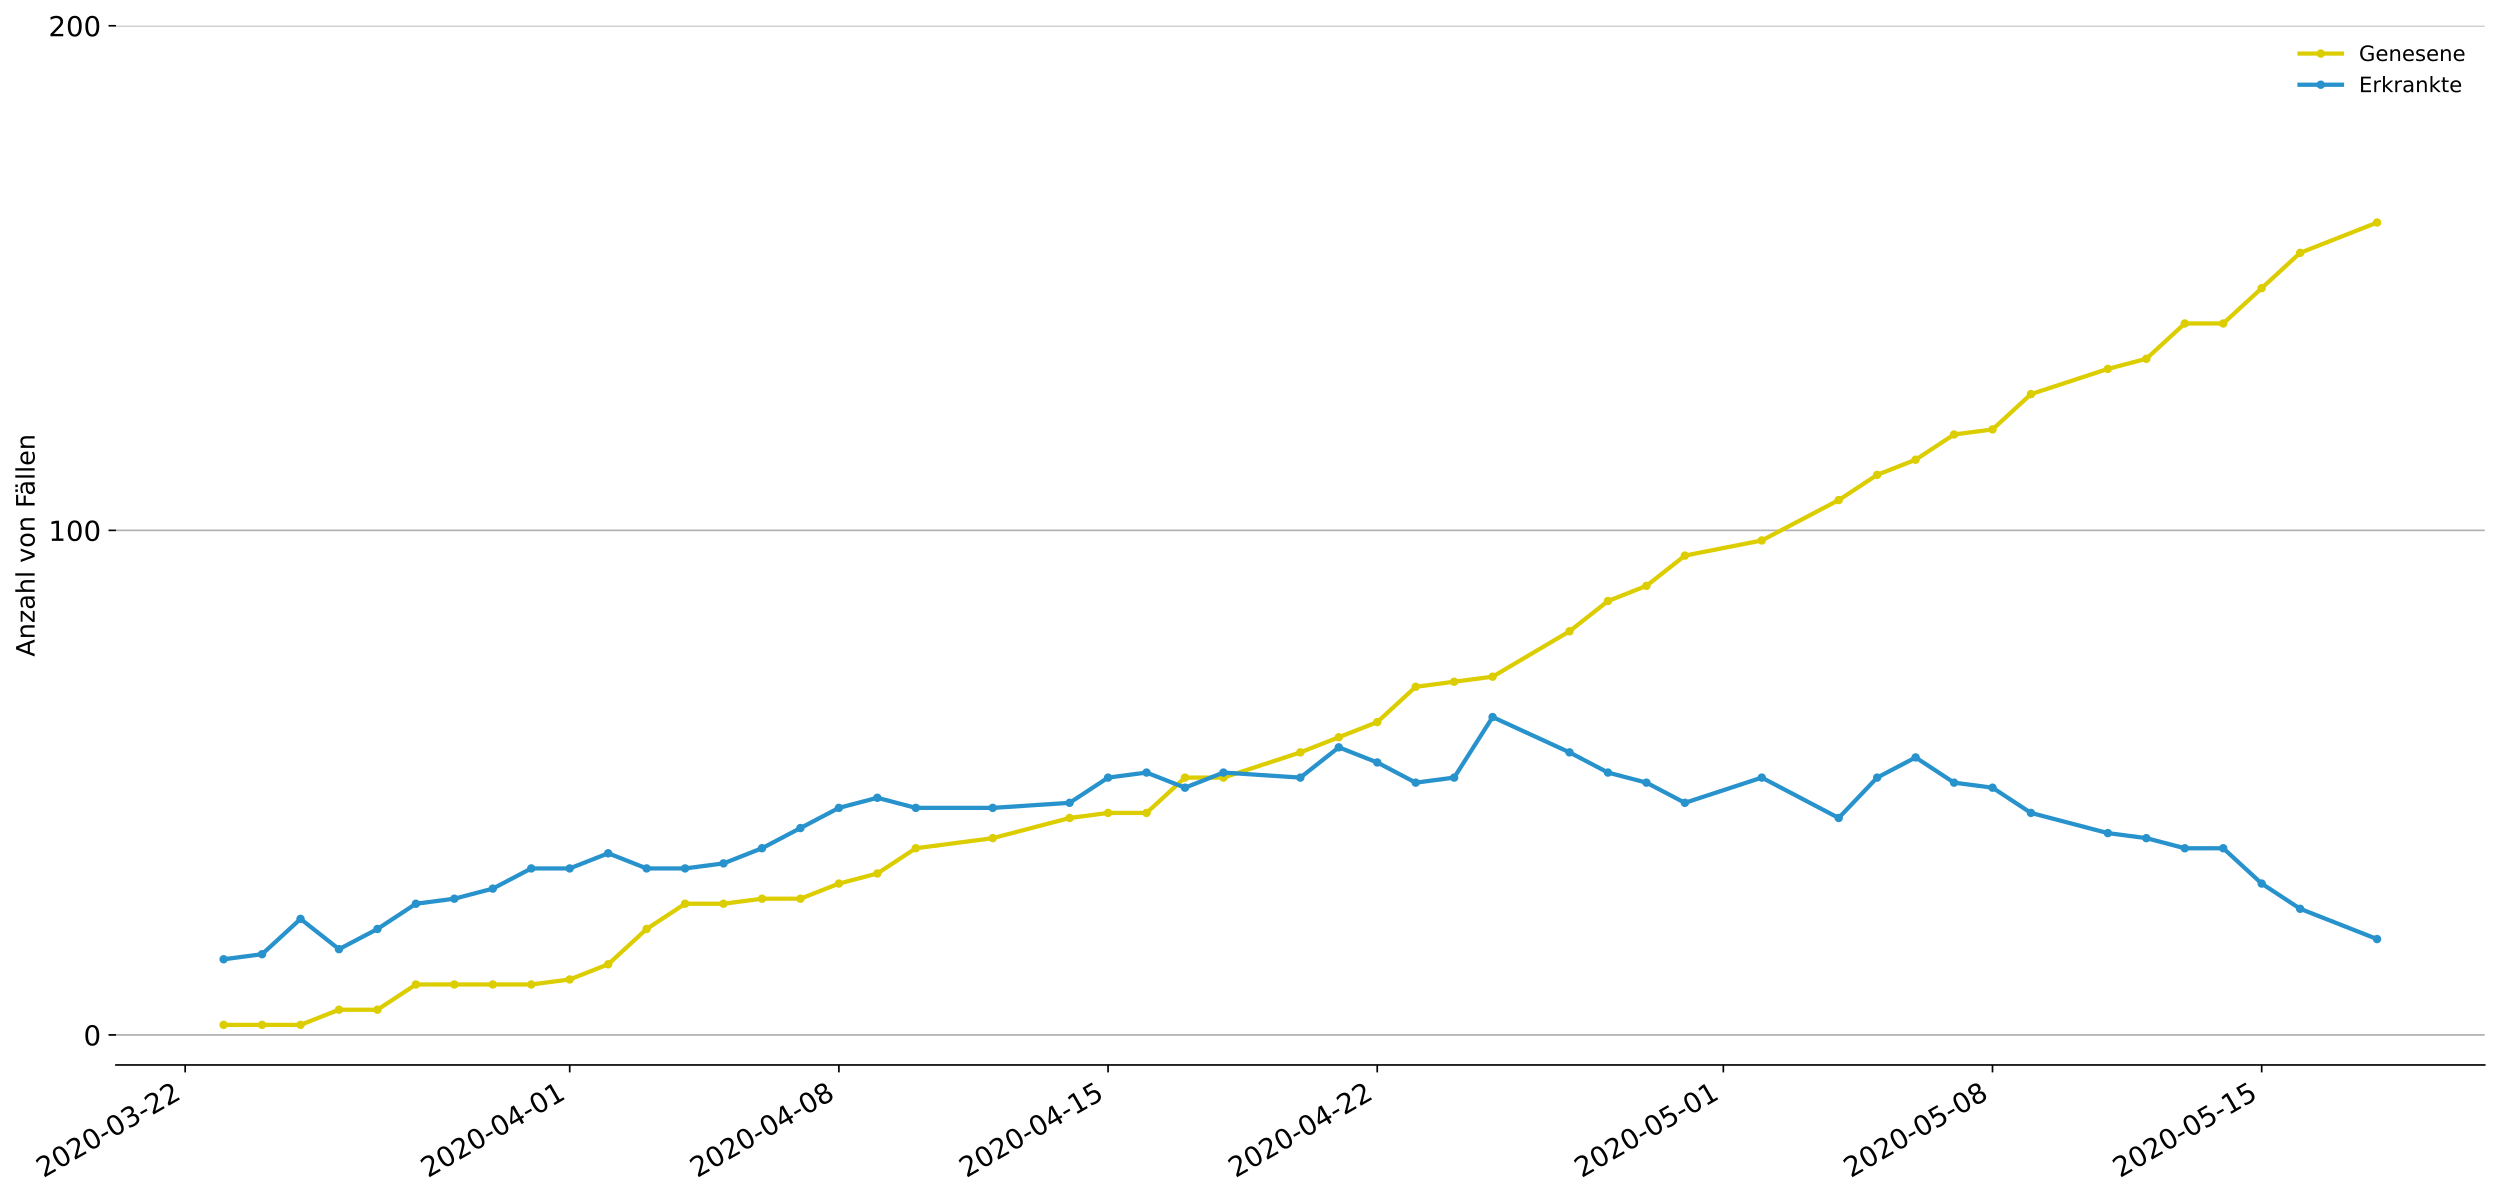 <?xml version="1.0" encoding="utf-8" standalone="no"?>
<!DOCTYPE svg PUBLIC "-//W3C//DTD SVG 1.1//EN"
  "http://www.w3.org/Graphics/SVG/1.1/DTD/svg11.dtd">
<!-- Created with matplotlib (https://matplotlib.org/) -->
<svg height="564.61pt" version="1.1" viewBox="0 0 1177.828 564.61" width="1177.828pt" xmlns="http://www.w3.org/2000/svg" xmlns:xlink="http://www.w3.org/1999/xlink">
 <defs>
  <style type="text/css">
*{stroke-linecap:butt;stroke-linejoin:round;}
  </style>
 </defs>
 <g id="figure_1">
  <g id="patch_1">
   <path d="M 0 564.61 
L 1177.828 564.61 
L 1177.828 0 
L 0 0 
z
" style="fill:#ffffff;"/>
  </g>
  <g id="axes_1">
   <g id="patch_2">
    <path d="M 54.627 501.739 
L 1170.628 501.739 
L 1170.628 12.139 
L 54.627 12.139 
z
" style="fill:#ffffff;"/>
   </g>
   <g id="matplotlib.axis_1">
    <g id="xtick_1">
     <g id="line2d_1">
      <defs>
       <path d="M 0 0 
L 0 3.5 
" id="mbad701bc87" style="stroke:#000000;stroke-width:0.8;"/>
      </defs>
      <g>
       <use style="stroke:#000000;stroke-width:0.8;" x="87.238" xlink:href="#mbad701bc87" y="501.739"/>
      </g>
     </g>
     <g id="text_1">
      <!-- 2020-03-22 -->
      <defs>
       <path d="M 19.188 8.297 
L 53.609 8.297 
L 53.609 0 
L 7.328 0 
L 7.328 8.297 
Q 12.938 14.109 22.625 23.891 
Q 32.328 33.688 34.812 36.531 
Q 39.547 41.844 41.422 45.531 
Q 43.312 49.219 43.312 52.781 
Q 43.312 58.594 39.234 62.25 
Q 35.156 65.922 28.609 65.922 
Q 23.969 65.922 18.812 64.312 
Q 13.672 62.703 7.812 59.422 
L 7.812 69.391 
Q 13.766 71.781 18.938 73 
Q 24.125 74.219 28.422 74.219 
Q 39.75 74.219 46.484 68.547 
Q 53.219 62.891 53.219 53.422 
Q 53.219 48.922 51.531 44.891 
Q 49.859 40.875 45.406 35.406 
Q 44.188 33.984 37.641 27.219 
Q 31.109 20.453 19.188 8.297 
z
" id="DejaVuSans-50"/>
       <path d="M 31.781 66.406 
Q 24.172 66.406 20.328 58.906 
Q 16.5 51.422 16.5 36.375 
Q 16.5 21.391 20.328 13.891 
Q 24.172 6.391 31.781 6.391 
Q 39.453 6.391 43.281 13.891 
Q 47.125 21.391 47.125 36.375 
Q 47.125 51.422 43.281 58.906 
Q 39.453 66.406 31.781 66.406 
z
M 31.781 74.219 
Q 44.047 74.219 50.516 64.516 
Q 56.984 54.828 56.984 36.375 
Q 56.984 17.969 50.516 8.266 
Q 44.047 -1.422 31.781 -1.422 
Q 19.531 -1.422 13.062 8.266 
Q 6.594 17.969 6.594 36.375 
Q 6.594 54.828 13.062 64.516 
Q 19.531 74.219 31.781 74.219 
z
" id="DejaVuSans-48"/>
       <path d="M 4.891 31.391 
L 31.203 31.391 
L 31.203 23.391 
L 4.891 23.391 
z
" id="DejaVuSans-45"/>
       <path d="M 40.578 39.312 
Q 47.656 37.797 51.625 33 
Q 55.609 28.219 55.609 21.188 
Q 55.609 10.406 48.188 4.484 
Q 40.766 -1.422 27.094 -1.422 
Q 22.516 -1.422 17.656 -0.516 
Q 12.797 0.391 7.625 2.203 
L 7.625 11.719 
Q 11.719 9.328 16.594 8.109 
Q 21.484 6.891 26.812 6.891 
Q 36.078 6.891 40.938 10.547 
Q 45.797 14.203 45.797 21.188 
Q 45.797 27.641 41.281 31.266 
Q 36.766 34.906 28.719 34.906 
L 20.219 34.906 
L 20.219 43.016 
L 29.109 43.016 
Q 36.375 43.016 40.234 45.922 
Q 44.094 48.828 44.094 54.297 
Q 44.094 59.906 40.109 62.906 
Q 36.141 65.922 28.719 65.922 
Q 24.656 65.922 20.016 65.031 
Q 15.375 64.156 9.812 62.312 
L 9.812 71.094 
Q 15.438 72.656 20.344 73.438 
Q 25.25 74.219 29.594 74.219 
Q 40.828 74.219 47.359 69.109 
Q 53.906 64.016 53.906 55.328 
Q 53.906 49.266 50.438 45.094 
Q 46.969 40.922 40.578 39.312 
z
" id="DejaVuSans-51"/>
      </defs>
      <g transform="translate(20.458 555.069)rotate(-30)scale(0.13 -0.13)">
       <use xlink:href="#DejaVuSans-50"/>
       <use x="63.623" xlink:href="#DejaVuSans-48"/>
       <use x="127.246" xlink:href="#DejaVuSans-50"/>
       <use x="190.869" xlink:href="#DejaVuSans-48"/>
       <use x="254.492" xlink:href="#DejaVuSans-45"/>
       <use x="290.576" xlink:href="#DejaVuSans-48"/>
       <use x="354.199" xlink:href="#DejaVuSans-51"/>
       <use x="417.822" xlink:href="#DejaVuSans-45"/>
       <use x="453.906" xlink:href="#DejaVuSans-50"/>
       <use x="517.529" xlink:href="#DejaVuSans-50"/>
      </g>
     </g>
    </g>
    <g id="xtick_2">
     <g id="line2d_2">
      <g>
       <use style="stroke:#000000;stroke-width:0.8;" x="268.407" xlink:href="#mbad701bc87" y="501.739"/>
      </g>
     </g>
     <g id="text_2">
      <!-- 2020-04-01 -->
      <defs>
       <path d="M 37.797 64.312 
L 12.891 25.391 
L 37.797 25.391 
z
M 35.203 72.906 
L 47.609 72.906 
L 47.609 25.391 
L 58.016 25.391 
L 58.016 17.188 
L 47.609 17.188 
L 47.609 0 
L 37.797 0 
L 37.797 17.188 
L 4.891 17.188 
L 4.891 26.703 
z
" id="DejaVuSans-52"/>
       <path d="M 12.406 8.297 
L 28.516 8.297 
L 28.516 63.922 
L 10.984 60.406 
L 10.984 69.391 
L 28.422 72.906 
L 38.281 72.906 
L 38.281 8.297 
L 54.391 8.297 
L 54.391 0 
L 12.406 0 
z
" id="DejaVuSans-49"/>
      </defs>
      <g transform="translate(201.626 555.069)rotate(-30)scale(0.13 -0.13)">
       <use xlink:href="#DejaVuSans-50"/>
       <use x="63.623" xlink:href="#DejaVuSans-48"/>
       <use x="127.246" xlink:href="#DejaVuSans-50"/>
       <use x="190.869" xlink:href="#DejaVuSans-48"/>
       <use x="254.492" xlink:href="#DejaVuSans-45"/>
       <use x="290.576" xlink:href="#DejaVuSans-48"/>
       <use x="354.199" xlink:href="#DejaVuSans-52"/>
       <use x="417.822" xlink:href="#DejaVuSans-45"/>
       <use x="453.906" xlink:href="#DejaVuSans-48"/>
       <use x="517.529" xlink:href="#DejaVuSans-49"/>
      </g>
     </g>
    </g>
    <g id="xtick_3">
     <g id="line2d_3">
      <g>
       <use style="stroke:#000000;stroke-width:0.8;" x="395.225" xlink:href="#mbad701bc87" y="501.739"/>
      </g>
     </g>
     <g id="text_3">
      <!-- 2020-04-08 -->
      <defs>
       <path d="M 31.781 34.625 
Q 24.75 34.625 20.719 30.859 
Q 16.703 27.094 16.703 20.516 
Q 16.703 13.922 20.719 10.156 
Q 24.75 6.391 31.781 6.391 
Q 38.812 6.391 42.859 10.172 
Q 46.922 13.969 46.922 20.516 
Q 46.922 27.094 42.891 30.859 
Q 38.875 34.625 31.781 34.625 
z
M 21.922 38.812 
Q 15.578 40.375 12.031 44.719 
Q 8.5 49.078 8.5 55.328 
Q 8.5 64.062 14.719 69.141 
Q 20.953 74.219 31.781 74.219 
Q 42.672 74.219 48.875 69.141 
Q 55.078 64.062 55.078 55.328 
Q 55.078 49.078 51.531 44.719 
Q 48 40.375 41.703 38.812 
Q 48.828 37.156 52.797 32.312 
Q 56.781 27.484 56.781 20.516 
Q 56.781 9.906 50.312 4.234 
Q 43.844 -1.422 31.781 -1.422 
Q 19.734 -1.422 13.25 4.234 
Q 6.781 9.906 6.781 20.516 
Q 6.781 27.484 10.781 32.312 
Q 14.797 37.156 21.922 38.812 
z
M 18.312 54.391 
Q 18.312 48.734 21.844 45.562 
Q 25.391 42.391 31.781 42.391 
Q 38.141 42.391 41.719 45.562 
Q 45.312 48.734 45.312 54.391 
Q 45.312 60.062 41.719 63.234 
Q 38.141 66.406 31.781 66.406 
Q 25.391 66.406 21.844 63.234 
Q 18.312 60.062 18.312 54.391 
z
" id="DejaVuSans-56"/>
      </defs>
      <g transform="translate(328.445 555.069)rotate(-30)scale(0.13 -0.13)">
       <use xlink:href="#DejaVuSans-50"/>
       <use x="63.623" xlink:href="#DejaVuSans-48"/>
       <use x="127.246" xlink:href="#DejaVuSans-50"/>
       <use x="190.869" xlink:href="#DejaVuSans-48"/>
       <use x="254.492" xlink:href="#DejaVuSans-45"/>
       <use x="290.576" xlink:href="#DejaVuSans-48"/>
       <use x="354.199" xlink:href="#DejaVuSans-52"/>
       <use x="417.822" xlink:href="#DejaVuSans-45"/>
       <use x="453.906" xlink:href="#DejaVuSans-48"/>
       <use x="517.529" xlink:href="#DejaVuSans-56"/>
      </g>
     </g>
    </g>
    <g id="xtick_4">
     <g id="line2d_4">
      <g>
       <use style="stroke:#000000;stroke-width:0.8;" x="522.043" xlink:href="#mbad701bc87" y="501.739"/>
      </g>
     </g>
     <g id="text_4">
      <!-- 2020-04-15 -->
      <defs>
       <path d="M 10.797 72.906 
L 49.516 72.906 
L 49.516 64.594 
L 19.828 64.594 
L 19.828 46.734 
Q 21.969 47.469 24.109 47.828 
Q 26.266 48.188 28.422 48.188 
Q 40.625 48.188 47.75 41.5 
Q 54.891 34.812 54.891 23.391 
Q 54.891 11.625 47.562 5.094 
Q 40.234 -1.422 26.906 -1.422 
Q 22.312 -1.422 17.547 -0.641 
Q 12.797 0.141 7.719 1.703 
L 7.719 11.625 
Q 12.109 9.234 16.797 8.062 
Q 21.484 6.891 26.703 6.891 
Q 35.156 6.891 40.078 11.328 
Q 45.016 15.766 45.016 23.391 
Q 45.016 31 40.078 35.438 
Q 35.156 39.891 26.703 39.891 
Q 22.75 39.891 18.812 39.016 
Q 14.891 38.141 10.797 36.281 
z
" id="DejaVuSans-53"/>
      </defs>
      <g transform="translate(455.263 555.069)rotate(-30)scale(0.13 -0.13)">
       <use xlink:href="#DejaVuSans-50"/>
       <use x="63.623" xlink:href="#DejaVuSans-48"/>
       <use x="127.246" xlink:href="#DejaVuSans-50"/>
       <use x="190.869" xlink:href="#DejaVuSans-48"/>
       <use x="254.492" xlink:href="#DejaVuSans-45"/>
       <use x="290.576" xlink:href="#DejaVuSans-48"/>
       <use x="354.199" xlink:href="#DejaVuSans-52"/>
       <use x="417.822" xlink:href="#DejaVuSans-45"/>
       <use x="453.906" xlink:href="#DejaVuSans-49"/>
       <use x="517.529" xlink:href="#DejaVuSans-53"/>
      </g>
     </g>
    </g>
    <g id="xtick_5">
     <g id="line2d_5">
      <g>
       <use style="stroke:#000000;stroke-width:0.8;" x="648.861" xlink:href="#mbad701bc87" y="501.739"/>
      </g>
     </g>
     <g id="text_5">
      <!-- 2020-04-22 -->
      <g transform="translate(582.081 555.069)rotate(-30)scale(0.13 -0.13)">
       <use xlink:href="#DejaVuSans-50"/>
       <use x="63.623" xlink:href="#DejaVuSans-48"/>
       <use x="127.246" xlink:href="#DejaVuSans-50"/>
       <use x="190.869" xlink:href="#DejaVuSans-48"/>
       <use x="254.492" xlink:href="#DejaVuSans-45"/>
       <use x="290.576" xlink:href="#DejaVuSans-48"/>
       <use x="354.199" xlink:href="#DejaVuSans-52"/>
       <use x="417.822" xlink:href="#DejaVuSans-45"/>
       <use x="453.906" xlink:href="#DejaVuSans-50"/>
       <use x="517.529" xlink:href="#DejaVuSans-50"/>
      </g>
     </g>
    </g>
    <g id="xtick_6">
     <g id="line2d_6">
      <g>
       <use style="stroke:#000000;stroke-width:0.8;" x="811.913" xlink:href="#mbad701bc87" y="501.739"/>
      </g>
     </g>
     <g id="text_6">
      <!-- 2020-05-01 -->
      <g transform="translate(745.133 555.069)rotate(-30)scale(0.13 -0.13)">
       <use xlink:href="#DejaVuSans-50"/>
       <use x="63.623" xlink:href="#DejaVuSans-48"/>
       <use x="127.246" xlink:href="#DejaVuSans-50"/>
       <use x="190.869" xlink:href="#DejaVuSans-48"/>
       <use x="254.492" xlink:href="#DejaVuSans-45"/>
       <use x="290.576" xlink:href="#DejaVuSans-48"/>
       <use x="354.199" xlink:href="#DejaVuSans-53"/>
       <use x="417.822" xlink:href="#DejaVuSans-45"/>
       <use x="453.906" xlink:href="#DejaVuSans-48"/>
       <use x="517.529" xlink:href="#DejaVuSans-49"/>
      </g>
     </g>
    </g>
    <g id="xtick_7">
     <g id="line2d_7">
      <g>
       <use style="stroke:#000000;stroke-width:0.8;" x="938.731" xlink:href="#mbad701bc87" y="501.739"/>
      </g>
     </g>
     <g id="text_7">
      <!-- 2020-05-08 -->
      <g transform="translate(871.951 555.069)rotate(-30)scale(0.13 -0.13)">
       <use xlink:href="#DejaVuSans-50"/>
       <use x="63.623" xlink:href="#DejaVuSans-48"/>
       <use x="127.246" xlink:href="#DejaVuSans-50"/>
       <use x="190.869" xlink:href="#DejaVuSans-48"/>
       <use x="254.492" xlink:href="#DejaVuSans-45"/>
       <use x="290.576" xlink:href="#DejaVuSans-48"/>
       <use x="354.199" xlink:href="#DejaVuSans-53"/>
       <use x="417.822" xlink:href="#DejaVuSans-45"/>
       <use x="453.906" xlink:href="#DejaVuSans-48"/>
       <use x="517.529" xlink:href="#DejaVuSans-56"/>
      </g>
     </g>
    </g>
    <g id="xtick_8">
     <g id="line2d_8">
      <g>
       <use style="stroke:#000000;stroke-width:0.8;" x="1065.55" xlink:href="#mbad701bc87" y="501.739"/>
      </g>
     </g>
     <g id="text_8">
      <!-- 2020-05-15 -->
      <g transform="translate(998.769 555.069)rotate(-30)scale(0.13 -0.13)">
       <use xlink:href="#DejaVuSans-50"/>
       <use x="63.623" xlink:href="#DejaVuSans-48"/>
       <use x="127.246" xlink:href="#DejaVuSans-50"/>
       <use x="190.869" xlink:href="#DejaVuSans-48"/>
       <use x="254.492" xlink:href="#DejaVuSans-45"/>
       <use x="290.576" xlink:href="#DejaVuSans-48"/>
       <use x="354.199" xlink:href="#DejaVuSans-53"/>
       <use x="417.822" xlink:href="#DejaVuSans-45"/>
       <use x="453.906" xlink:href="#DejaVuSans-49"/>
       <use x="517.529" xlink:href="#DejaVuSans-53"/>
      </g>
     </g>
    </g>
   </g>
   <g id="matplotlib.axis_2">
    <g id="ytick_1">
     <g id="line2d_9">
      <path clip-path="url(#p15da980f97)" d="M 54.627 487.594 
L 1170.628 487.594 
" style="fill:none;stroke:#b0b0b0;stroke-linecap:square;stroke-width:0.8;"/>
     </g>
     <g id="line2d_10">
      <defs>
       <path d="M 0 0 
L -3.5 0 
" id="me7be581b24" style="stroke:#000000;stroke-width:0.8;"/>
      </defs>
      <g>
       <use style="stroke:#000000;stroke-width:0.8;" x="54.627" xlink:href="#me7be581b24" y="487.594"/>
      </g>
     </g>
     <g id="text_9">
      <!-- 0 -->
      <g transform="translate(39.356 492.533)scale(0.13 -0.13)">
       <use xlink:href="#DejaVuSans-48"/>
      </g>
     </g>
    </g>
    <g id="ytick_2">
     <g id="line2d_11">
      <path clip-path="url(#p15da980f97)" d="M 54.627 249.867 
L 1170.628 249.867 
" style="fill:none;stroke:#b0b0b0;stroke-linecap:square;stroke-width:0.8;"/>
     </g>
     <g id="line2d_12">
      <g>
       <use style="stroke:#000000;stroke-width:0.8;" x="54.627" xlink:href="#me7be581b24" y="249.867"/>
      </g>
     </g>
     <g id="text_10">
      <!-- 100 -->
      <g transform="translate(22.814 254.806)scale(0.13 -0.13)">
       <use xlink:href="#DejaVuSans-49"/>
       <use x="63.623" xlink:href="#DejaVuSans-48"/>
       <use x="127.246" xlink:href="#DejaVuSans-48"/>
      </g>
     </g>
    </g>
    <g id="ytick_3">
     <g id="line2d_13">
      <path clip-path="url(#p15da980f97)" d="M 54.627 12.139 
L 1170.628 12.139 
" style="fill:none;stroke:#b0b0b0;stroke-linecap:square;stroke-width:0.8;"/>
     </g>
     <g id="line2d_14">
      <g>
       <use style="stroke:#000000;stroke-width:0.8;" x="54.627" xlink:href="#me7be581b24" y="12.139"/>
      </g>
     </g>
     <g id="text_11">
      <!-- 200 -->
      <g transform="translate(22.814 17.078)scale(0.13 -0.13)">
       <use xlink:href="#DejaVuSans-50"/>
       <use x="63.623" xlink:href="#DejaVuSans-48"/>
       <use x="127.246" xlink:href="#DejaVuSans-48"/>
      </g>
     </g>
    </g>
    <g id="text_12">
     <!-- Anzahl von Fällen -->
     <defs>
      <path d="M 34.188 63.188 
L 20.797 26.906 
L 47.609 26.906 
z
M 28.609 72.906 
L 39.797 72.906 
L 67.578 0 
L 57.328 0 
L 50.688 18.703 
L 17.828 18.703 
L 11.188 0 
L 0.781 0 
z
" id="DejaVuSans-65"/>
      <path d="M 54.891 33.016 
L 54.891 0 
L 45.906 0 
L 45.906 32.719 
Q 45.906 40.484 42.875 44.328 
Q 39.844 48.188 33.797 48.188 
Q 26.516 48.188 22.312 43.547 
Q 18.109 38.922 18.109 30.906 
L 18.109 0 
L 9.078 0 
L 9.078 54.688 
L 18.109 54.688 
L 18.109 46.188 
Q 21.344 51.125 25.703 53.562 
Q 30.078 56 35.797 56 
Q 45.219 56 50.047 50.172 
Q 54.891 44.344 54.891 33.016 
z
" id="DejaVuSans-110"/>
      <path d="M 5.516 54.688 
L 48.188 54.688 
L 48.188 46.484 
L 14.406 7.172 
L 48.188 7.172 
L 48.188 0 
L 4.297 0 
L 4.297 8.203 
L 38.094 47.516 
L 5.516 47.516 
z
" id="DejaVuSans-122"/>
      <path d="M 34.281 27.484 
Q 23.391 27.484 19.188 25 
Q 14.984 22.516 14.984 16.5 
Q 14.984 11.719 18.141 8.906 
Q 21.297 6.109 26.703 6.109 
Q 34.188 6.109 38.703 11.406 
Q 43.219 16.703 43.219 25.484 
L 43.219 27.484 
z
M 52.203 31.203 
L 52.203 0 
L 43.219 0 
L 43.219 8.297 
Q 40.141 3.328 35.547 0.953 
Q 30.953 -1.422 24.312 -1.422 
Q 15.922 -1.422 10.953 3.297 
Q 6 8.016 6 15.922 
Q 6 25.141 12.172 29.828 
Q 18.359 34.516 30.609 34.516 
L 43.219 34.516 
L 43.219 35.406 
Q 43.219 41.609 39.141 45 
Q 35.062 48.391 27.688 48.391 
Q 23 48.391 18.547 47.266 
Q 14.109 46.141 10.016 43.891 
L 10.016 52.203 
Q 14.938 54.109 19.578 55.047 
Q 24.219 56 28.609 56 
Q 40.484 56 46.344 49.844 
Q 52.203 43.703 52.203 31.203 
z
" id="DejaVuSans-97"/>
      <path d="M 54.891 33.016 
L 54.891 0 
L 45.906 0 
L 45.906 32.719 
Q 45.906 40.484 42.875 44.328 
Q 39.844 48.188 33.797 48.188 
Q 26.516 48.188 22.312 43.547 
Q 18.109 38.922 18.109 30.906 
L 18.109 0 
L 9.078 0 
L 9.078 75.984 
L 18.109 75.984 
L 18.109 46.188 
Q 21.344 51.125 25.703 53.562 
Q 30.078 56 35.797 56 
Q 45.219 56 50.047 50.172 
Q 54.891 44.344 54.891 33.016 
z
" id="DejaVuSans-104"/>
      <path d="M 9.422 75.984 
L 18.406 75.984 
L 18.406 0 
L 9.422 0 
z
" id="DejaVuSans-108"/>
      <path id="DejaVuSans-32"/>
      <path d="M 2.984 54.688 
L 12.5 54.688 
L 29.594 8.797 
L 46.688 54.688 
L 56.203 54.688 
L 35.688 0 
L 23.484 0 
z
" id="DejaVuSans-118"/>
      <path d="M 30.609 48.391 
Q 23.391 48.391 19.188 42.75 
Q 14.984 37.109 14.984 27.297 
Q 14.984 17.484 19.156 11.844 
Q 23.344 6.203 30.609 6.203 
Q 37.797 6.203 41.984 11.859 
Q 46.188 17.531 46.188 27.297 
Q 46.188 37.016 41.984 42.703 
Q 37.797 48.391 30.609 48.391 
z
M 30.609 56 
Q 42.328 56 49.016 48.375 
Q 55.719 40.766 55.719 27.297 
Q 55.719 13.875 49.016 6.219 
Q 42.328 -1.422 30.609 -1.422 
Q 18.844 -1.422 12.172 6.219 
Q 5.516 13.875 5.516 27.297 
Q 5.516 40.766 12.172 48.375 
Q 18.844 56 30.609 56 
z
" id="DejaVuSans-111"/>
      <path d="M 9.812 72.906 
L 51.703 72.906 
L 51.703 64.594 
L 19.672 64.594 
L 19.672 43.109 
L 48.578 43.109 
L 48.578 34.812 
L 19.672 34.812 
L 19.672 0 
L 9.812 0 
z
" id="DejaVuSans-70"/>
      <path d="M 34.281 27.484 
Q 23.391 27.484 19.188 25 
Q 14.984 22.516 14.984 16.5 
Q 14.984 11.719 18.141 8.906 
Q 21.297 6.109 26.703 6.109 
Q 34.188 6.109 38.703 11.406 
Q 43.219 16.703 43.219 25.484 
L 43.219 27.484 
z
M 52.203 31.203 
L 52.203 0 
L 43.219 0 
L 43.219 8.297 
Q 40.141 3.328 35.547 0.953 
Q 30.953 -1.422 24.312 -1.422 
Q 15.922 -1.422 10.953 3.297 
Q 6 8.016 6 15.922 
Q 6 25.141 12.172 29.828 
Q 18.359 34.516 30.609 34.516 
L 43.219 34.516 
L 43.219 35.406 
Q 43.219 41.609 39.141 45 
Q 35.062 48.391 27.688 48.391 
Q 23 48.391 18.547 47.266 
Q 14.109 46.141 10.016 43.891 
L 10.016 52.203 
Q 14.938 54.109 19.578 55.047 
Q 24.219 56 28.609 56 
Q 40.484 56 46.344 49.844 
Q 52.203 43.703 52.203 31.203 
z
M 33.594 75.781 
L 43.5 75.781 
L 43.5 65.922 
L 33.594 65.922 
z
M 14.5 75.781 
L 24.406 75.781 
L 24.406 65.922 
L 14.5 65.922 
z
" id="DejaVuSans-228"/>
      <path d="M 56.203 29.594 
L 56.203 25.203 
L 14.891 25.203 
Q 15.484 15.922 20.484 11.062 
Q 25.484 6.203 34.422 6.203 
Q 39.594 6.203 44.453 7.469 
Q 49.312 8.734 54.109 11.281 
L 54.109 2.781 
Q 49.266 0.734 44.188 -0.344 
Q 39.109 -1.422 33.891 -1.422 
Q 20.797 -1.422 13.156 6.188 
Q 5.516 13.812 5.516 26.812 
Q 5.516 40.234 12.766 48.109 
Q 20.016 56 32.328 56 
Q 43.359 56 49.781 48.891 
Q 56.203 41.797 56.203 29.594 
z
M 47.219 32.234 
Q 47.125 39.594 43.094 43.984 
Q 39.062 48.391 32.422 48.391 
Q 24.906 48.391 20.391 44.141 
Q 15.875 39.891 15.188 32.172 
z
" id="DejaVuSans-101"/>
     </defs>
     <g transform="translate(16.318 309.388)rotate(-90)scale(0.12 -0.12)">
      <use xlink:href="#DejaVuSans-65"/>
      <use x="68.408" xlink:href="#DejaVuSans-110"/>
      <use x="131.787" xlink:href="#DejaVuSans-122"/>
      <use x="184.277" xlink:href="#DejaVuSans-97"/>
      <use x="245.557" xlink:href="#DejaVuSans-104"/>
      <use x="308.936" xlink:href="#DejaVuSans-108"/>
      <use x="336.719" xlink:href="#DejaVuSans-32"/>
      <use x="368.506" xlink:href="#DejaVuSans-118"/>
      <use x="427.686" xlink:href="#DejaVuSans-111"/>
      <use x="488.867" xlink:href="#DejaVuSans-110"/>
      <use x="552.246" xlink:href="#DejaVuSans-32"/>
      <use x="584.033" xlink:href="#DejaVuSans-70"/>
      <use x="632.428" xlink:href="#DejaVuSans-228"/>
      <use x="693.707" xlink:href="#DejaVuSans-108"/>
      <use x="721.49" xlink:href="#DejaVuSans-108"/>
      <use x="749.273" xlink:href="#DejaVuSans-101"/>
      <use x="810.797" xlink:href="#DejaVuSans-110"/>
     </g>
    </g>
   </g>
   <g id="line2d_15">
    <path clip-path="url(#p15da980f97)" d="M 105.355 482.84 
L 123.472 482.84 
L 141.589 482.84 
L 159.705 475.708 
L 177.822 475.708 
L 195.939 463.821 
L 214.056 463.821 
L 232.173 463.821 
L 250.29 463.821 
L 268.407 461.444 
L 286.524 454.312 
L 304.64 437.671 
L 322.757 425.785 
L 340.874 425.785 
L 358.991 423.408 
L 377.108 423.408 
L 395.225 416.276 
L 413.342 411.521 
L 431.459 399.635 
L 467.692 394.88 
L 503.926 385.371 
L 522.043 382.994 
L 540.16 382.994 
L 558.277 366.353 
L 576.394 366.353 
L 612.628 354.467 
L 630.744 347.335 
L 648.861 340.203 
L 666.978 323.562 
L 685.095 321.185 
L 703.212 318.808 
L 739.446 297.412 
L 757.563 283.148 
L 775.679 276.017 
L 793.796 261.753 
L 830.03 254.621 
L 866.264 235.603 
L 884.381 223.717 
L 902.498 216.585 
L 920.615 204.698 
L 938.731 202.321 
L 956.848 185.68 
L 993.082 173.794 
L 1011.199 169.039 
L 1029.316 152.398 
L 1047.433 152.398 
L 1065.55 135.757 
L 1083.666 119.116 
L 1119.9 104.853 
" style="fill:none;stroke:#dbcd00;stroke-linecap:square;stroke-width:2;"/>
    <defs>
     <path d="M 0 1.5 
C 0.398 1.5 0.779 1.342 1.061 1.061 
C 1.342 0.779 1.5 0.398 1.5 0 
C 1.5 -0.398 1.342 -0.779 1.061 -1.061 
C 0.779 -1.342 0.398 -1.5 0 -1.5 
C -0.398 -1.5 -0.779 -1.342 -1.061 -1.061 
C -1.342 -0.779 -1.5 -0.398 -1.5 0 
C -1.5 0.398 -1.342 0.779 -1.061 1.061 
C -0.779 1.342 -0.398 1.5 0 1.5 
z
" id="ma91bfa6800" style="stroke:#dbcd00;"/>
    </defs>
    <g clip-path="url(#p15da980f97)">
     <use style="fill:#dbcd00;stroke:#dbcd00;" x="105.355" xlink:href="#ma91bfa6800" y="482.84"/>
     <use style="fill:#dbcd00;stroke:#dbcd00;" x="123.472" xlink:href="#ma91bfa6800" y="482.84"/>
     <use style="fill:#dbcd00;stroke:#dbcd00;" x="141.589" xlink:href="#ma91bfa6800" y="482.84"/>
     <use style="fill:#dbcd00;stroke:#dbcd00;" x="159.705" xlink:href="#ma91bfa6800" y="475.708"/>
     <use style="fill:#dbcd00;stroke:#dbcd00;" x="177.822" xlink:href="#ma91bfa6800" y="475.708"/>
     <use style="fill:#dbcd00;stroke:#dbcd00;" x="195.939" xlink:href="#ma91bfa6800" y="463.821"/>
     <use style="fill:#dbcd00;stroke:#dbcd00;" x="214.056" xlink:href="#ma91bfa6800" y="463.821"/>
     <use style="fill:#dbcd00;stroke:#dbcd00;" x="232.173" xlink:href="#ma91bfa6800" y="463.821"/>
     <use style="fill:#dbcd00;stroke:#dbcd00;" x="250.29" xlink:href="#ma91bfa6800" y="463.821"/>
     <use style="fill:#dbcd00;stroke:#dbcd00;" x="268.407" xlink:href="#ma91bfa6800" y="461.444"/>
     <use style="fill:#dbcd00;stroke:#dbcd00;" x="286.524" xlink:href="#ma91bfa6800" y="454.312"/>
     <use style="fill:#dbcd00;stroke:#dbcd00;" x="304.64" xlink:href="#ma91bfa6800" y="437.671"/>
     <use style="fill:#dbcd00;stroke:#dbcd00;" x="322.757" xlink:href="#ma91bfa6800" y="425.785"/>
     <use style="fill:#dbcd00;stroke:#dbcd00;" x="340.874" xlink:href="#ma91bfa6800" y="425.785"/>
     <use style="fill:#dbcd00;stroke:#dbcd00;" x="358.991" xlink:href="#ma91bfa6800" y="423.408"/>
     <use style="fill:#dbcd00;stroke:#dbcd00;" x="377.108" xlink:href="#ma91bfa6800" y="423.408"/>
     <use style="fill:#dbcd00;stroke:#dbcd00;" x="395.225" xlink:href="#ma91bfa6800" y="416.276"/>
     <use style="fill:#dbcd00;stroke:#dbcd00;" x="413.342" xlink:href="#ma91bfa6800" y="411.521"/>
     <use style="fill:#dbcd00;stroke:#dbcd00;" x="431.459" xlink:href="#ma91bfa6800" y="399.635"/>
     <use style="fill:#dbcd00;stroke:#dbcd00;" x="467.692" xlink:href="#ma91bfa6800" y="394.88"/>
     <use style="fill:#dbcd00;stroke:#dbcd00;" x="503.926" xlink:href="#ma91bfa6800" y="385.371"/>
     <use style="fill:#dbcd00;stroke:#dbcd00;" x="522.043" xlink:href="#ma91bfa6800" y="382.994"/>
     <use style="fill:#dbcd00;stroke:#dbcd00;" x="540.16" xlink:href="#ma91bfa6800" y="382.994"/>
     <use style="fill:#dbcd00;stroke:#dbcd00;" x="558.277" xlink:href="#ma91bfa6800" y="366.353"/>
     <use style="fill:#dbcd00;stroke:#dbcd00;" x="576.394" xlink:href="#ma91bfa6800" y="366.353"/>
     <use style="fill:#dbcd00;stroke:#dbcd00;" x="612.628" xlink:href="#ma91bfa6800" y="354.467"/>
     <use style="fill:#dbcd00;stroke:#dbcd00;" x="630.744" xlink:href="#ma91bfa6800" y="347.335"/>
     <use style="fill:#dbcd00;stroke:#dbcd00;" x="648.861" xlink:href="#ma91bfa6800" y="340.203"/>
     <use style="fill:#dbcd00;stroke:#dbcd00;" x="666.978" xlink:href="#ma91bfa6800" y="323.562"/>
     <use style="fill:#dbcd00;stroke:#dbcd00;" x="685.095" xlink:href="#ma91bfa6800" y="321.185"/>
     <use style="fill:#dbcd00;stroke:#dbcd00;" x="703.212" xlink:href="#ma91bfa6800" y="318.808"/>
     <use style="fill:#dbcd00;stroke:#dbcd00;" x="739.446" xlink:href="#ma91bfa6800" y="297.412"/>
     <use style="fill:#dbcd00;stroke:#dbcd00;" x="757.563" xlink:href="#ma91bfa6800" y="283.148"/>
     <use style="fill:#dbcd00;stroke:#dbcd00;" x="775.679" xlink:href="#ma91bfa6800" y="276.017"/>
     <use style="fill:#dbcd00;stroke:#dbcd00;" x="793.796" xlink:href="#ma91bfa6800" y="261.753"/>
     <use style="fill:#dbcd00;stroke:#dbcd00;" x="830.03" xlink:href="#ma91bfa6800" y="254.621"/>
     <use style="fill:#dbcd00;stroke:#dbcd00;" x="866.264" xlink:href="#ma91bfa6800" y="235.603"/>
     <use style="fill:#dbcd00;stroke:#dbcd00;" x="884.381" xlink:href="#ma91bfa6800" y="223.717"/>
     <use style="fill:#dbcd00;stroke:#dbcd00;" x="902.498" xlink:href="#ma91bfa6800" y="216.585"/>
     <use style="fill:#dbcd00;stroke:#dbcd00;" x="920.615" xlink:href="#ma91bfa6800" y="204.698"/>
     <use style="fill:#dbcd00;stroke:#dbcd00;" x="938.731" xlink:href="#ma91bfa6800" y="202.321"/>
     <use style="fill:#dbcd00;stroke:#dbcd00;" x="956.848" xlink:href="#ma91bfa6800" y="185.68"/>
     <use style="fill:#dbcd00;stroke:#dbcd00;" x="993.082" xlink:href="#ma91bfa6800" y="173.794"/>
     <use style="fill:#dbcd00;stroke:#dbcd00;" x="1011.199" xlink:href="#ma91bfa6800" y="169.039"/>
     <use style="fill:#dbcd00;stroke:#dbcd00;" x="1029.316" xlink:href="#ma91bfa6800" y="152.398"/>
     <use style="fill:#dbcd00;stroke:#dbcd00;" x="1047.433" xlink:href="#ma91bfa6800" y="152.398"/>
     <use style="fill:#dbcd00;stroke:#dbcd00;" x="1065.55" xlink:href="#ma91bfa6800" y="135.757"/>
     <use style="fill:#dbcd00;stroke:#dbcd00;" x="1083.666" xlink:href="#ma91bfa6800" y="119.116"/>
     <use style="fill:#dbcd00;stroke:#dbcd00;" x="1119.9" xlink:href="#ma91bfa6800" y="104.853"/>
    </g>
   </g>
   <g id="line2d_16">
    <path clip-path="url(#p15da980f97)" d="M 105.355 451.935 
L 123.472 449.558 
L 141.589 432.917 
L 159.705 447.18 
L 177.822 437.671 
L 195.939 425.785 
L 214.056 423.408 
L 232.173 418.653 
L 250.29 409.144 
L 268.407 409.144 
L 286.524 402.012 
L 304.64 409.144 
L 322.757 409.144 
L 340.874 406.767 
L 358.991 399.635 
L 377.108 390.126 
L 395.225 380.617 
L 413.342 375.862 
L 431.459 380.617 
L 467.692 380.617 
L 503.926 378.239 
L 522.043 366.353 
L 540.16 363.976 
L 558.277 371.108 
L 576.394 363.976 
L 612.628 366.353 
L 630.744 352.089 
L 648.861 359.221 
L 666.978 368.73 
L 685.095 366.353 
L 703.212 337.826 
L 739.446 354.467 
L 757.563 363.976 
L 775.679 368.73 
L 793.796 378.239 
L 830.03 366.353 
L 866.264 385.371 
L 884.381 366.353 
L 902.498 356.844 
L 920.615 368.73 
L 938.731 371.108 
L 956.848 382.994 
L 993.082 392.503 
L 1011.199 394.88 
L 1029.316 399.635 
L 1047.433 399.635 
L 1065.55 416.276 
L 1083.666 428.162 
L 1119.9 442.426 
" style="fill:none;stroke:#2792cb;stroke-linecap:square;stroke-width:2;"/>
    <defs>
     <path d="M 0 1.5 
C 0.398 1.5 0.779 1.342 1.061 1.061 
C 1.342 0.779 1.5 0.398 1.5 0 
C 1.5 -0.398 1.342 -0.779 1.061 -1.061 
C 0.779 -1.342 0.398 -1.5 0 -1.5 
C -0.398 -1.5 -0.779 -1.342 -1.061 -1.061 
C -1.342 -0.779 -1.5 -0.398 -1.5 0 
C -1.5 0.398 -1.342 0.779 -1.061 1.061 
C -0.779 1.342 -0.398 1.5 0 1.5 
z
" id="me04c1547fc" style="stroke:#2792cb;"/>
    </defs>
    <g clip-path="url(#p15da980f97)">
     <use style="fill:#2792cb;stroke:#2792cb;" x="105.355" xlink:href="#me04c1547fc" y="451.935"/>
     <use style="fill:#2792cb;stroke:#2792cb;" x="123.472" xlink:href="#me04c1547fc" y="449.558"/>
     <use style="fill:#2792cb;stroke:#2792cb;" x="141.589" xlink:href="#me04c1547fc" y="432.917"/>
     <use style="fill:#2792cb;stroke:#2792cb;" x="159.705" xlink:href="#me04c1547fc" y="447.18"/>
     <use style="fill:#2792cb;stroke:#2792cb;" x="177.822" xlink:href="#me04c1547fc" y="437.671"/>
     <use style="fill:#2792cb;stroke:#2792cb;" x="195.939" xlink:href="#me04c1547fc" y="425.785"/>
     <use style="fill:#2792cb;stroke:#2792cb;" x="214.056" xlink:href="#me04c1547fc" y="423.408"/>
     <use style="fill:#2792cb;stroke:#2792cb;" x="232.173" xlink:href="#me04c1547fc" y="418.653"/>
     <use style="fill:#2792cb;stroke:#2792cb;" x="250.29" xlink:href="#me04c1547fc" y="409.144"/>
     <use style="fill:#2792cb;stroke:#2792cb;" x="268.407" xlink:href="#me04c1547fc" y="409.144"/>
     <use style="fill:#2792cb;stroke:#2792cb;" x="286.524" xlink:href="#me04c1547fc" y="402.012"/>
     <use style="fill:#2792cb;stroke:#2792cb;" x="304.64" xlink:href="#me04c1547fc" y="409.144"/>
     <use style="fill:#2792cb;stroke:#2792cb;" x="322.757" xlink:href="#me04c1547fc" y="409.144"/>
     <use style="fill:#2792cb;stroke:#2792cb;" x="340.874" xlink:href="#me04c1547fc" y="406.767"/>
     <use style="fill:#2792cb;stroke:#2792cb;" x="358.991" xlink:href="#me04c1547fc" y="399.635"/>
     <use style="fill:#2792cb;stroke:#2792cb;" x="377.108" xlink:href="#me04c1547fc" y="390.126"/>
     <use style="fill:#2792cb;stroke:#2792cb;" x="395.225" xlink:href="#me04c1547fc" y="380.617"/>
     <use style="fill:#2792cb;stroke:#2792cb;" x="413.342" xlink:href="#me04c1547fc" y="375.862"/>
     <use style="fill:#2792cb;stroke:#2792cb;" x="431.459" xlink:href="#me04c1547fc" y="380.617"/>
     <use style="fill:#2792cb;stroke:#2792cb;" x="467.692" xlink:href="#me04c1547fc" y="380.617"/>
     <use style="fill:#2792cb;stroke:#2792cb;" x="503.926" xlink:href="#me04c1547fc" y="378.239"/>
     <use style="fill:#2792cb;stroke:#2792cb;" x="522.043" xlink:href="#me04c1547fc" y="366.353"/>
     <use style="fill:#2792cb;stroke:#2792cb;" x="540.16" xlink:href="#me04c1547fc" y="363.976"/>
     <use style="fill:#2792cb;stroke:#2792cb;" x="558.277" xlink:href="#me04c1547fc" y="371.108"/>
     <use style="fill:#2792cb;stroke:#2792cb;" x="576.394" xlink:href="#me04c1547fc" y="363.976"/>
     <use style="fill:#2792cb;stroke:#2792cb;" x="612.628" xlink:href="#me04c1547fc" y="366.353"/>
     <use style="fill:#2792cb;stroke:#2792cb;" x="630.744" xlink:href="#me04c1547fc" y="352.089"/>
     <use style="fill:#2792cb;stroke:#2792cb;" x="648.861" xlink:href="#me04c1547fc" y="359.221"/>
     <use style="fill:#2792cb;stroke:#2792cb;" x="666.978" xlink:href="#me04c1547fc" y="368.73"/>
     <use style="fill:#2792cb;stroke:#2792cb;" x="685.095" xlink:href="#me04c1547fc" y="366.353"/>
     <use style="fill:#2792cb;stroke:#2792cb;" x="703.212" xlink:href="#me04c1547fc" y="337.826"/>
     <use style="fill:#2792cb;stroke:#2792cb;" x="739.446" xlink:href="#me04c1547fc" y="354.467"/>
     <use style="fill:#2792cb;stroke:#2792cb;" x="757.563" xlink:href="#me04c1547fc" y="363.976"/>
     <use style="fill:#2792cb;stroke:#2792cb;" x="775.679" xlink:href="#me04c1547fc" y="368.73"/>
     <use style="fill:#2792cb;stroke:#2792cb;" x="793.796" xlink:href="#me04c1547fc" y="378.239"/>
     <use style="fill:#2792cb;stroke:#2792cb;" x="830.03" xlink:href="#me04c1547fc" y="366.353"/>
     <use style="fill:#2792cb;stroke:#2792cb;" x="866.264" xlink:href="#me04c1547fc" y="385.371"/>
     <use style="fill:#2792cb;stroke:#2792cb;" x="884.381" xlink:href="#me04c1547fc" y="366.353"/>
     <use style="fill:#2792cb;stroke:#2792cb;" x="902.498" xlink:href="#me04c1547fc" y="356.844"/>
     <use style="fill:#2792cb;stroke:#2792cb;" x="920.615" xlink:href="#me04c1547fc" y="368.73"/>
     <use style="fill:#2792cb;stroke:#2792cb;" x="938.731" xlink:href="#me04c1547fc" y="371.108"/>
     <use style="fill:#2792cb;stroke:#2792cb;" x="956.848" xlink:href="#me04c1547fc" y="382.994"/>
     <use style="fill:#2792cb;stroke:#2792cb;" x="993.082" xlink:href="#me04c1547fc" y="392.503"/>
     <use style="fill:#2792cb;stroke:#2792cb;" x="1011.199" xlink:href="#me04c1547fc" y="394.88"/>
     <use style="fill:#2792cb;stroke:#2792cb;" x="1029.316" xlink:href="#me04c1547fc" y="399.635"/>
     <use style="fill:#2792cb;stroke:#2792cb;" x="1047.433" xlink:href="#me04c1547fc" y="399.635"/>
     <use style="fill:#2792cb;stroke:#2792cb;" x="1065.55" xlink:href="#me04c1547fc" y="416.276"/>
     <use style="fill:#2792cb;stroke:#2792cb;" x="1083.666" xlink:href="#me04c1547fc" y="428.162"/>
     <use style="fill:#2792cb;stroke:#2792cb;" x="1119.9" xlink:href="#me04c1547fc" y="442.426"/>
    </g>
   </g>
   <g id="patch_3">
    <path d="M 54.627 501.739 
L 1170.628 501.739 
" style="fill:none;stroke:#000000;stroke-linecap:square;stroke-linejoin:miter;stroke-width:0.8;"/>
   </g>
   <g id="legend_1">
    <g id="line2d_17">
     <path d="M 1083.382 25.237 
L 1103.382 25.237 
" style="fill:none;stroke:#dbcd00;stroke-linecap:square;stroke-width:2;"/>
    </g>
    <g id="line2d_18">
     <g>
      <use style="fill:#dbcd00;stroke:#dbcd00;" x="1093.382" xlink:href="#ma91bfa6800" y="25.237"/>
     </g>
    </g>
    <g id="text_13">
     <!-- Genesene -->
     <defs>
      <path d="M 59.516 10.406 
L 59.516 29.984 
L 43.406 29.984 
L 43.406 38.094 
L 69.281 38.094 
L 69.281 6.781 
Q 63.578 2.734 56.688 0.656 
Q 49.812 -1.422 42 -1.422 
Q 24.906 -1.422 15.25 8.562 
Q 5.609 18.562 5.609 36.375 
Q 5.609 54.25 15.25 64.234 
Q 24.906 74.219 42 74.219 
Q 49.125 74.219 55.547 72.453 
Q 61.969 70.703 67.391 67.281 
L 67.391 56.781 
Q 61.922 61.422 55.766 63.766 
Q 49.609 66.109 42.828 66.109 
Q 29.438 66.109 22.719 58.641 
Q 16.016 51.172 16.016 36.375 
Q 16.016 21.625 22.719 14.156 
Q 29.438 6.688 42.828 6.688 
Q 48.047 6.688 52.141 7.594 
Q 56.25 8.5 59.516 10.406 
z
" id="DejaVuSans-71"/>
      <path d="M 44.281 53.078 
L 44.281 44.578 
Q 40.484 46.531 36.375 47.5 
Q 32.281 48.484 27.875 48.484 
Q 21.188 48.484 17.844 46.438 
Q 14.5 44.391 14.5 40.281 
Q 14.5 37.156 16.891 35.375 
Q 19.281 33.594 26.516 31.984 
L 29.594 31.297 
Q 39.156 29.25 43.188 25.516 
Q 47.219 21.781 47.219 15.094 
Q 47.219 7.469 41.188 3.016 
Q 35.156 -1.422 24.609 -1.422 
Q 20.219 -1.422 15.453 -0.562 
Q 10.688 0.297 5.422 2 
L 5.422 11.281 
Q 10.406 8.688 15.234 7.391 
Q 20.062 6.109 24.812 6.109 
Q 31.156 6.109 34.562 8.281 
Q 37.984 10.453 37.984 14.406 
Q 37.984 18.062 35.516 20.016 
Q 33.062 21.969 24.703 23.781 
L 21.578 24.516 
Q 13.234 26.266 9.516 29.906 
Q 5.812 33.547 5.812 39.891 
Q 5.812 47.609 11.281 51.797 
Q 16.75 56 26.812 56 
Q 31.781 56 36.172 55.266 
Q 40.578 54.547 44.281 53.078 
z
" id="DejaVuSans-115"/>
     </defs>
     <g transform="translate(1111.382 28.737)scale(0.1 -0.1)">
      <use xlink:href="#DejaVuSans-71"/>
      <use x="77.49" xlink:href="#DejaVuSans-101"/>
      <use x="139.014" xlink:href="#DejaVuSans-110"/>
      <use x="202.393" xlink:href="#DejaVuSans-101"/>
      <use x="263.916" xlink:href="#DejaVuSans-115"/>
      <use x="316.016" xlink:href="#DejaVuSans-101"/>
      <use x="377.539" xlink:href="#DejaVuSans-110"/>
      <use x="440.918" xlink:href="#DejaVuSans-101"/>
     </g>
    </g>
    <g id="line2d_19">
     <path d="M 1083.382 39.916 
L 1103.382 39.916 
" style="fill:none;stroke:#2792cb;stroke-linecap:square;stroke-width:2;"/>
    </g>
    <g id="line2d_20">
     <g>
      <use style="fill:#2792cb;stroke:#2792cb;" x="1093.382" xlink:href="#me04c1547fc" y="39.916"/>
     </g>
    </g>
    <g id="text_14">
     <!-- Erkrankte -->
     <defs>
      <path d="M 9.812 72.906 
L 55.906 72.906 
L 55.906 64.594 
L 19.672 64.594 
L 19.672 43.016 
L 54.391 43.016 
L 54.391 34.719 
L 19.672 34.719 
L 19.672 8.297 
L 56.781 8.297 
L 56.781 0 
L 9.812 0 
z
" id="DejaVuSans-69"/>
      <path d="M 41.109 46.297 
Q 39.594 47.172 37.812 47.578 
Q 36.031 48 33.891 48 
Q 26.266 48 22.188 43.047 
Q 18.109 38.094 18.109 28.812 
L 18.109 0 
L 9.078 0 
L 9.078 54.688 
L 18.109 54.688 
L 18.109 46.188 
Q 20.953 51.172 25.484 53.578 
Q 30.031 56 36.531 56 
Q 37.453 56 38.578 55.875 
Q 39.703 55.766 41.062 55.516 
z
" id="DejaVuSans-114"/>
      <path d="M 9.078 75.984 
L 18.109 75.984 
L 18.109 31.109 
L 44.922 54.688 
L 56.391 54.688 
L 27.391 29.109 
L 57.625 0 
L 45.906 0 
L 18.109 26.703 
L 18.109 0 
L 9.078 0 
z
" id="DejaVuSans-107"/>
      <path d="M 18.312 70.219 
L 18.312 54.688 
L 36.812 54.688 
L 36.812 47.703 
L 18.312 47.703 
L 18.312 18.016 
Q 18.312 11.328 20.141 9.422 
Q 21.969 7.516 27.594 7.516 
L 36.812 7.516 
L 36.812 0 
L 27.594 0 
Q 17.188 0 13.234 3.875 
Q 9.281 7.766 9.281 18.016 
L 9.281 47.703 
L 2.688 47.703 
L 2.688 54.688 
L 9.281 54.688 
L 9.281 70.219 
z
" id="DejaVuSans-116"/>
     </defs>
     <g transform="translate(1111.382 43.416)scale(0.1 -0.1)">
      <use xlink:href="#DejaVuSans-69"/>
      <use x="63.184" xlink:href="#DejaVuSans-114"/>
      <use x="104.297" xlink:href="#DejaVuSans-107"/>
      <use x="162.207" xlink:href="#DejaVuSans-114"/>
      <use x="203.32" xlink:href="#DejaVuSans-97"/>
      <use x="264.6" xlink:href="#DejaVuSans-110"/>
      <use x="327.979" xlink:href="#DejaVuSans-107"/>
      <use x="385.889" xlink:href="#DejaVuSans-116"/>
      <use x="425.098" xlink:href="#DejaVuSans-101"/>
     </g>
    </g>
   </g>
  </g>
 </g>
 <defs>
  <clipPath id="p15da980f97">
   <rect height="489.6" width="1116" x="54.627" y="12.139"/>
  </clipPath>
 </defs>
</svg>
